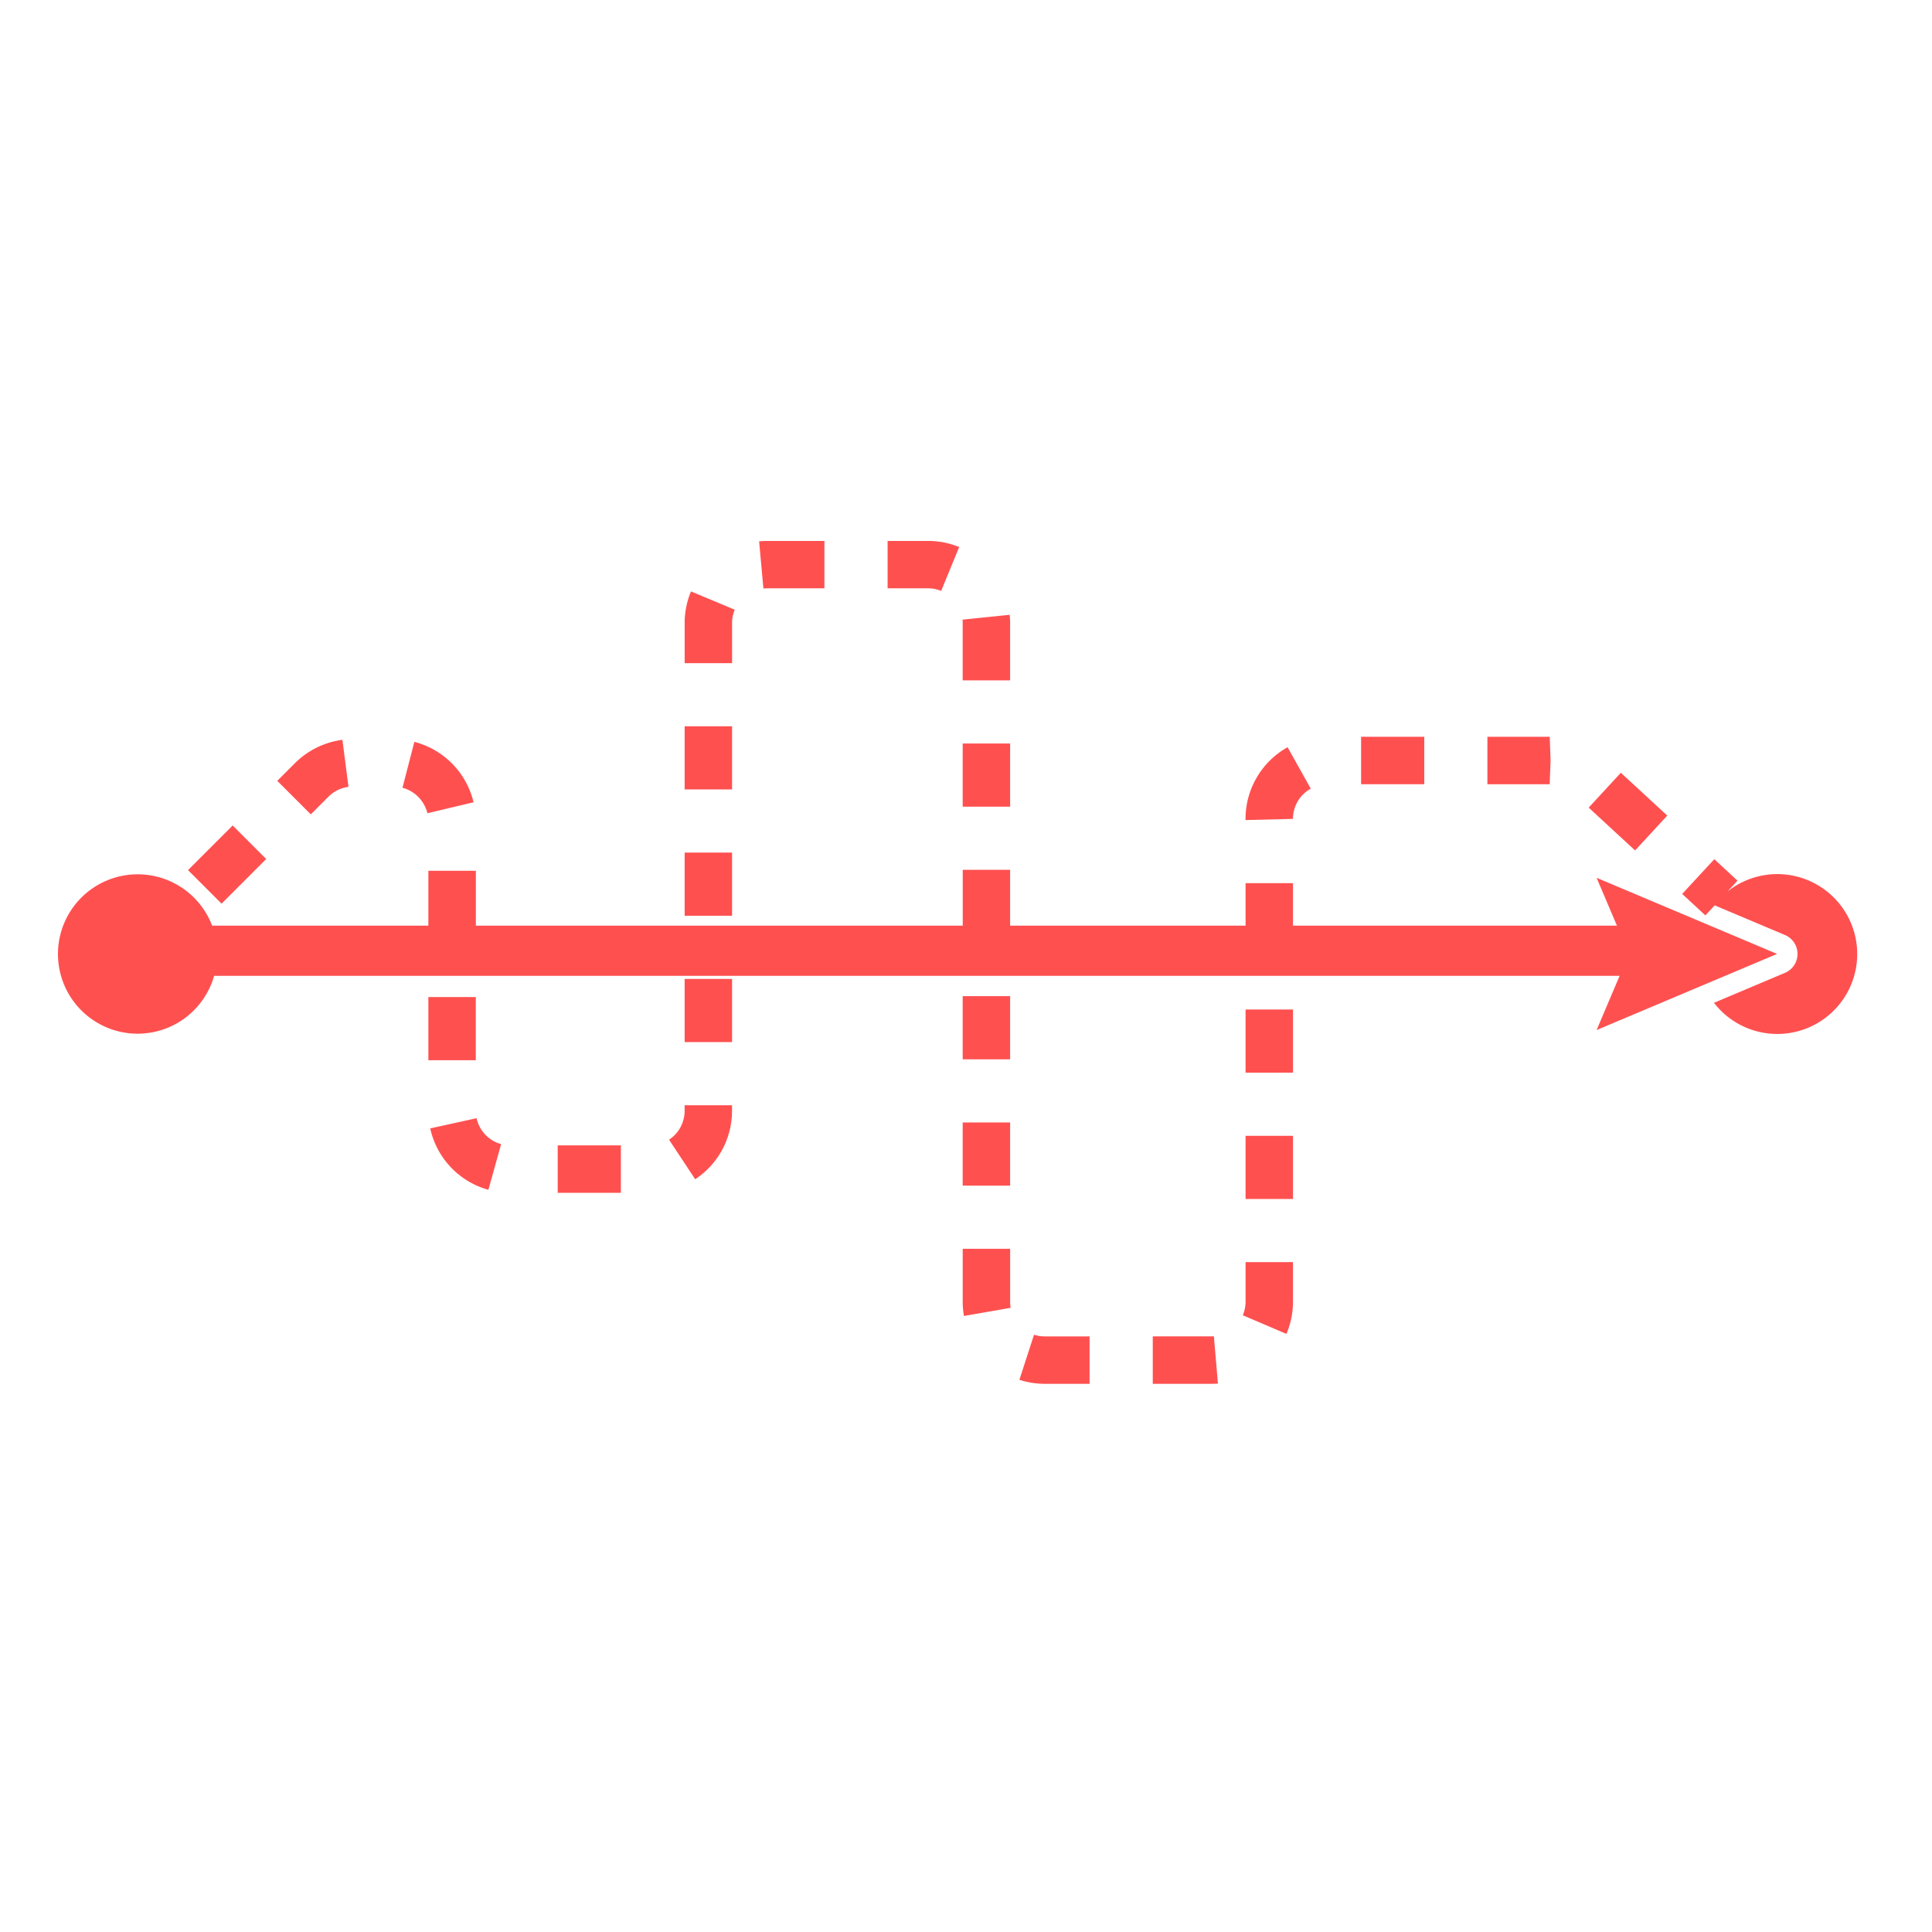 <svg xmlns="http://www.w3.org/2000/svg" width="100" height="100" viewBox="0 0 100 100">
    <defs>
        <style>
            .prefix__cls-2{fill:#ff5050}
        </style>
    </defs>
    <g id="prefix__Group_241" data-name="Group 241" transform="translate(-494 -1573)">
        <g id="prefix__Group_18" data-name="Group 18">
            <path id="prefix__Rectangle_8" d="M0 0H100V100H0z" data-name="Rectangle 8" transform="translate(494 1573)" style="fill:none"/>
            <g id="prefix__noun_efficient_301259" transform="translate(488.731 1568.051)">
                <path id="prefix__Path_448" d="M12.4 56.161a4.119 4.119 0 0 0 3.952-2.994H89.1l-1.191 2.806 9.342-3.941-9.342-3.941 1.053 2.479H72.194v-2.2H69.74v2.2H57.553v-2.891H55.1v2.891H29.9v-2.842h-2.459v2.842H16.25a4.125 4.125 0 1 0-3.85 5.591z" class="prefix__cls-2" data-name="Path 448" transform="translate(0 2.292)"/>
                <path id="prefix__Path_449" d="M82.7 49.592l3.636 1.534a1.063 1.063 0 0 1 0 1.96l-3.673 1.55a4.137 4.137 0 1 0 .693-5.755l.525-.567-1.2-1.111L81.018 49l1.2 1.111z" class="prefix__cls-2" data-name="Path 449" transform="translate(11.321 2.218)"/>
                <path id="prefix__Path_450" d="M36.447 58.507a1.793 1.793 0 0 1-.807 1.5l1.353 2.047a4.24 4.24 0 0 0 1.907-3.547v-.284h-2.453z" class="prefix__cls-2" data-name="Path 450" transform="translate(4.259 3.933)"/>
                <path id="prefix__Path_451" d="M27.953 62.51l.659-2.364a1.786 1.786 0 0 1-1.27-1.342l-2.4.527a4.239 4.239 0 0 0 3.011 3.179z" class="prefix__cls-2" data-name="Path 451" transform="translate(2.595 4.023)"/>
                <path id="prefix__Rectangle_47" d="M0 0H2.455V3.269H0z" class="prefix__cls-2" data-name="Rectangle 47" transform="translate(27.441 56.557)"/>
                <path id="prefix__Rectangle_48" d="M0 0H3.269V2.455H0z" class="prefix__cls-2" data-name="Rectangle 48" transform="translate(34.136 64.234)"/>
                <path id="prefix__Rectangle_49" d="M0 0H2.455V3.269H0z" class="prefix__cls-2" data-name="Rectangle 49" transform="rotate(45 -48.893 44.735)"/>
                <path id="prefix__Rectangle_50" d="M0 0H2.455V3.269H0z" class="prefix__cls-2" data-name="Rectangle 50" transform="translate(40.706 42.541)"/>
                <path id="prefix__Path_452" d="M20.739 44.8a1.808 1.808 0 0 1 1.038-.511l-.314-2.434A4.274 4.274 0 0 0 19 43.069l-.909.909 1.736 1.736z" class="prefix__cls-2" data-name="Path 452" transform="translate(1.529 1.387)"/>
                <path id="prefix__Rectangle_51" d="M0 0H2.455V3.269H0z" class="prefix__cls-2" data-name="Rectangle 51" transform="translate(40.706 49.079)"/>
                <path id="prefix__Path_453" d="M24.991 45.642l2.388-.567a4.237 4.237 0 0 0-3.064-3.127l-.615 2.375a1.809 1.809 0 0 1 1.291 1.319z" class="prefix__cls-2" data-name="Path 453" transform="translate(2.401 1.4)"/>
                <path id="prefix__Path_454" d="M60.468 68.571c-.05 0-.1.006-.153.006h-3.01v2.455h3.01c.122 0 .243 0 .363-.015z" class="prefix__cls-2" data-name="Path 454" transform="translate(7.631 5.543)"/>
                <path id="prefix__Path_455" d="M38.793 36.845a1.776 1.776 0 0 1 .138-.69l-2.264-.946a4.223 4.223 0 0 0-.328 1.638v2.074h2.455z" class="prefix__cls-2" data-name="Path 455" transform="translate(4.368 .352)"/>
                <path id="prefix__Path_456" d="M61.481 67.3a1.792 1.792 0 0 1-.143.7l2.257.964a4.234 4.234 0 0 0 .341-1.669v-2.044h-2.455z" class="prefix__cls-2" data-name="Path 456" transform="translate(8.258 5.027)"/>
                <path id="prefix__Rectangle_52" d="M0 0H2.455V3.269H0z" class="prefix__cls-2" data-name="Rectangle 52" transform="translate(69.74 63.739)"/>
                <path id="prefix__Rectangle_53" d="M0 0H2.455V3.269H0z" class="prefix__cls-2" data-name="Rectangle 53" transform="translate(69.74 57.201)"/>
                <path id="prefix__Path_457" d="M48.792 67.393a4.3 4.3 0 0 0 .065.737l2.418-.423a1.758 1.758 0 0 1-.027-.314v-2.741h-2.455v2.741z" class="prefix__cls-2" data-name="Path 457" transform="translate(6.306 4.934)"/>
                <path id="prefix__Path_458" d="M54.964 68.589h-2.319a1.77 1.77 0 0 1-.556-.088l-.757 2.335a4.248 4.248 0 0 0 1.313.207h2.319v-2.454z" class="prefix__cls-2" data-name="Path 458" transform="translate(6.701 5.532)"/>
                <path id="prefix__Rectangle_54" d="M0 0H2.455V3.269H0z" class="prefix__cls-2" data-name="Rectangle 54" transform="translate(55.098 63.048)"/>
                <path id="prefix__Rectangle_55" d="M0 0H2.455V3.269H0z" class="prefix__cls-2" data-name="Rectangle 55" transform="translate(40.706 55.618)"/>
                <path id="prefix__Rectangle_56" d="M0 0H2.455V3.269H0z" class="prefix__cls-2" data-name="Rectangle 56" transform="translate(55.098 56.51)"/>
                <path id="prefix__Path_459" d="M64.836 44.33l-1.2-2.143a4.253 4.253 0 0 0-2.177 3.71v.06l2.455-.06a1.794 1.794 0 0 1 .922-1.567z" class="prefix__cls-2" data-name="Path 459" transform="translate(8.278 1.438)"/>
                <path id="prefix__Path_460" d="M48.793 39.649h2.455v-2.96a4.152 4.152 0 0 0-.022-.433l-2.441.25a1.7 1.7 0 0 1 .008.177z" class="prefix__cls-2" data-name="Path 460" transform="translate(6.305 .515)"/>
                <path id="prefix__Rectangle_57" d="M0 0H3.269V2.455H0z" class="prefix__cls-2" data-name="Rectangle 57" transform="translate(75.719 43.085)"/>
                <path id="prefix__Rectangle_58" d="M0 0H3.269V2.455H0z" class="prefix__cls-2" data-name="Rectangle 58" transform="rotate(42.7 -12.911 136.526)"/>
                <path id="prefix__Path_461" d="M48.2 35.536l.933-2.271a4.224 4.224 0 0 0-1.612-.317h-2.093V35.4h2.094a1.771 1.771 0 0 1 .678.136z" class="prefix__cls-2" data-name="Path 461" transform="translate(5.783)"/>
                <path id="prefix__Rectangle_59" d="M0 0H2.455V3.269H0z" class="prefix__cls-2" data-name="Rectangle 59" transform="translate(55.098 43.433)"/>
                <path id="prefix__Path_462" d="M75.564 42.948l-.044-1.228h-3.226v2.455h3.223z" class="prefix__cls-2" data-name="Path 462" transform="translate(9.963 1.365)"/>
                <path id="prefix__Path_463" d="M40.068 35.4h2.985v-2.451h-2.985c-.134 0-.265.006-.394.018l.222 2.444a1.685 1.685 0 0 1 .172-.011z" class="prefix__cls-2" data-name="Path 463" transform="translate(4.887)"/>
            </g>
        </g>
    </g>
</svg>

